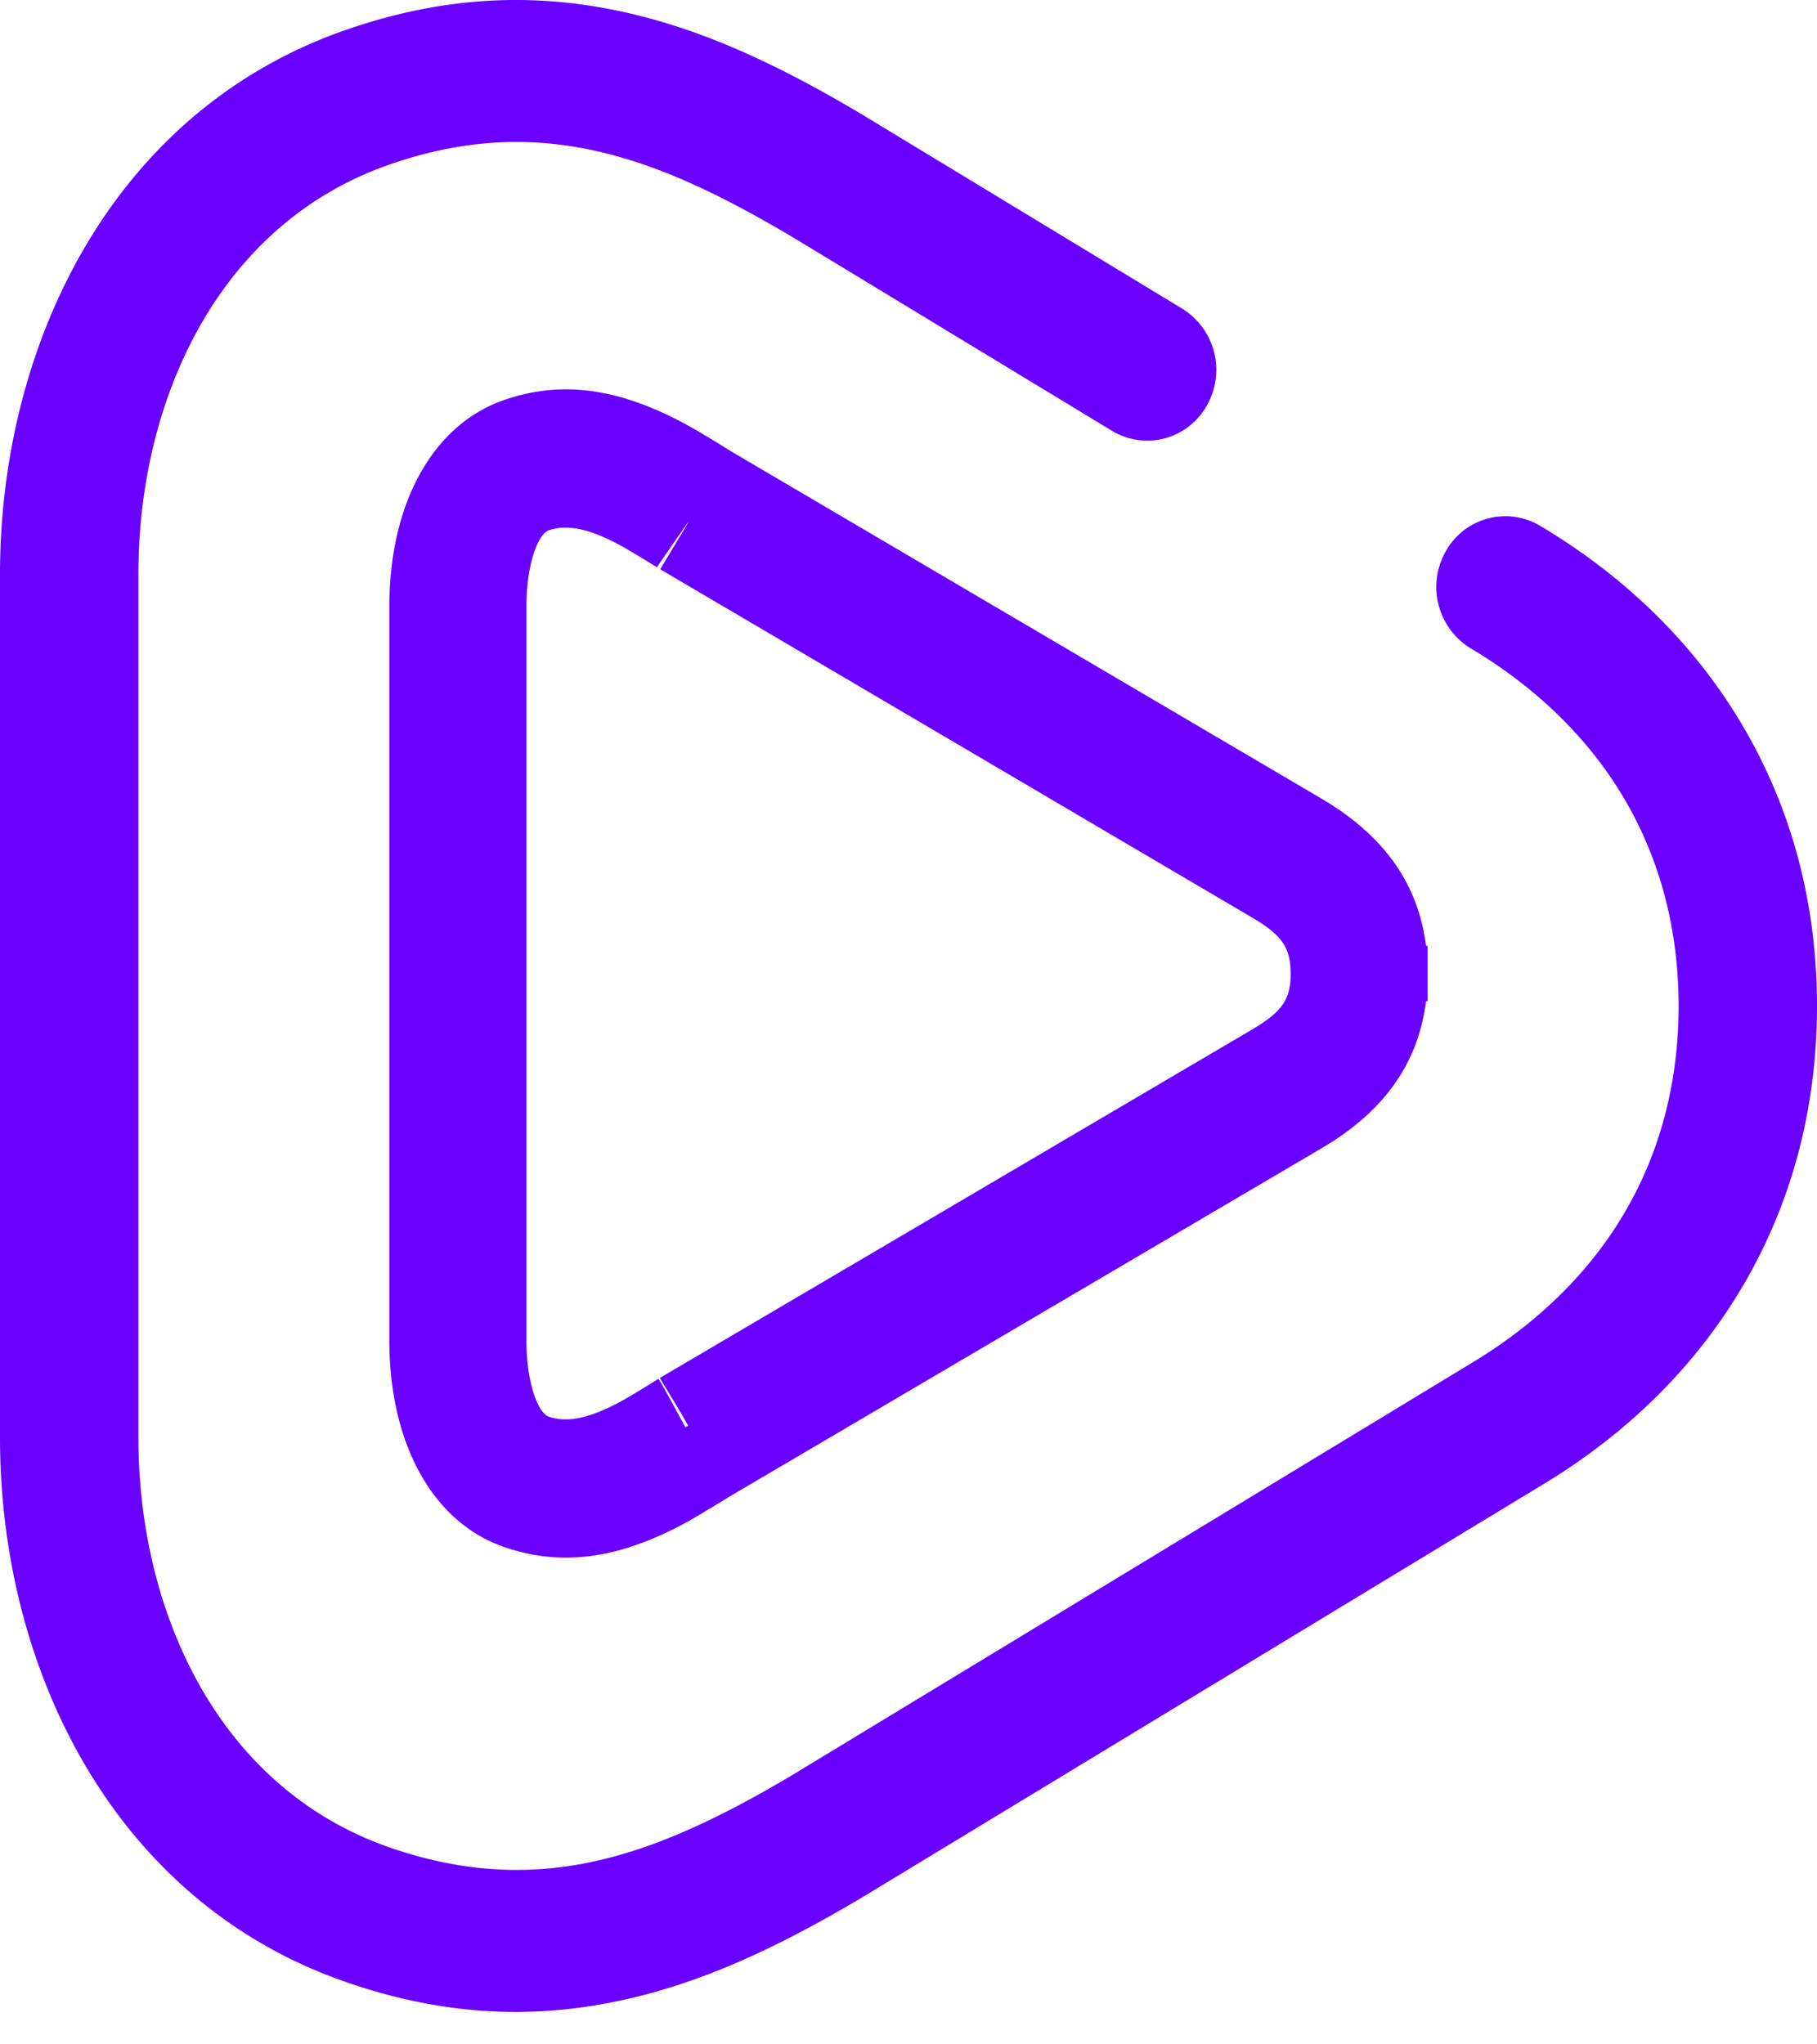 <svg xmlns="http://www.w3.org/2000/svg" width="24" height="27" viewBox="0 0 24 27">
    <g fill="#6900FF" fill-rule="nonzero">
        <path d="M19.095 7.284a.899.899 0 0 1 1.247-.34c1.158.69 2.076 1.602 2.704 2.688.631 1.09.954 2.325.954 3.654 0 1.329-.323 2.564-.954 3.654-.627 1.083-1.542 1.993-2.695 2.683l-8.945 5.425c-1.228.732-2.21 1.157-3.198 1.37-1.223.266-2.41.188-3.654-.247-1.393-.485-2.529-1.41-3.332-2.697C.427 22.2 0 20.622 0 18.983V7.589C0 5.95.427 4.373 1.222 3.097 2.025 1.811 3.162.886 4.554.4 5.799-.034 6.986-.112 8.208.152c.988.214 1.97.639 3.195 1.37l4.215 2.556a.95.95 0 0 1 .32 1.282.9.9 0 0 1-1.25.33l-4.167-2.527c-1.087-.65-1.899-1.007-2.684-1.177-.894-.194-1.77-.135-2.698.189-.99.345-1.804 1.009-2.381 1.934-.604.968-.93 2.189-.93 3.48v11.394c0 1.29.326 2.512.93 3.48.577.925 1.39 1.588 2.381 1.934.928.323 1.805.382 2.698.189.778-.169 1.588-.523 2.64-1.15l8.945-5.425c.89-.532 1.586-1.217 2.053-2.024.46-.795.697-1.708.697-2.701 0-.993-.237-1.906-.697-2.702-.467-.806-1.161-1.491-2.047-2.02a.95.95 0 0 1-.333-1.28z"/>
        <path d="M17.047 12.857c0-.333-.105-.5-.5-.734L8.72 7.518l.19-.315.188-.315c-.003-.002-.003-.002-.42.601l.029.02c-.025-.014-.025-.014-.049-.03a40.782 40.782 0 0 0-.402-.242c-.451-.255-.762-.319-1.009-.232-.131.045-.293.42-.293 1v9.704c0 .58.162.955.293 1 .247.087.558.023 1.009-.231a11.343 11.343 0 0 0 .4-.243l.04-.024c.006-.004.125.209.357.639l.037-.019a7.156 7.156 0 0 0-.185-.317l-.19-.315 7.837-4.61c.391-.232.496-.4.496-.732zm1.788.367c-.1.81-.547 1.448-1.36 1.93l-7.83 4.606-.049.03a32.219 32.219 0 0 1-.456.275c-.898.506-1.687.644-2.487.364-.953-.332-1.51-1.386-1.51-2.72V8.005c0-1.333.557-2.387 1.51-2.72.8-.28 1.589-.142 2.487.364a12.31 12.31 0 0 1 .458.276l.04.025 7.833 4.607c.817.485 1.263 1.123 1.364 1.934.015.118.022.24.022.366v.367h-1.81v-.733h1.81v.366c0 .126-.007.248-.022.367z"/>
    </g>
</svg>